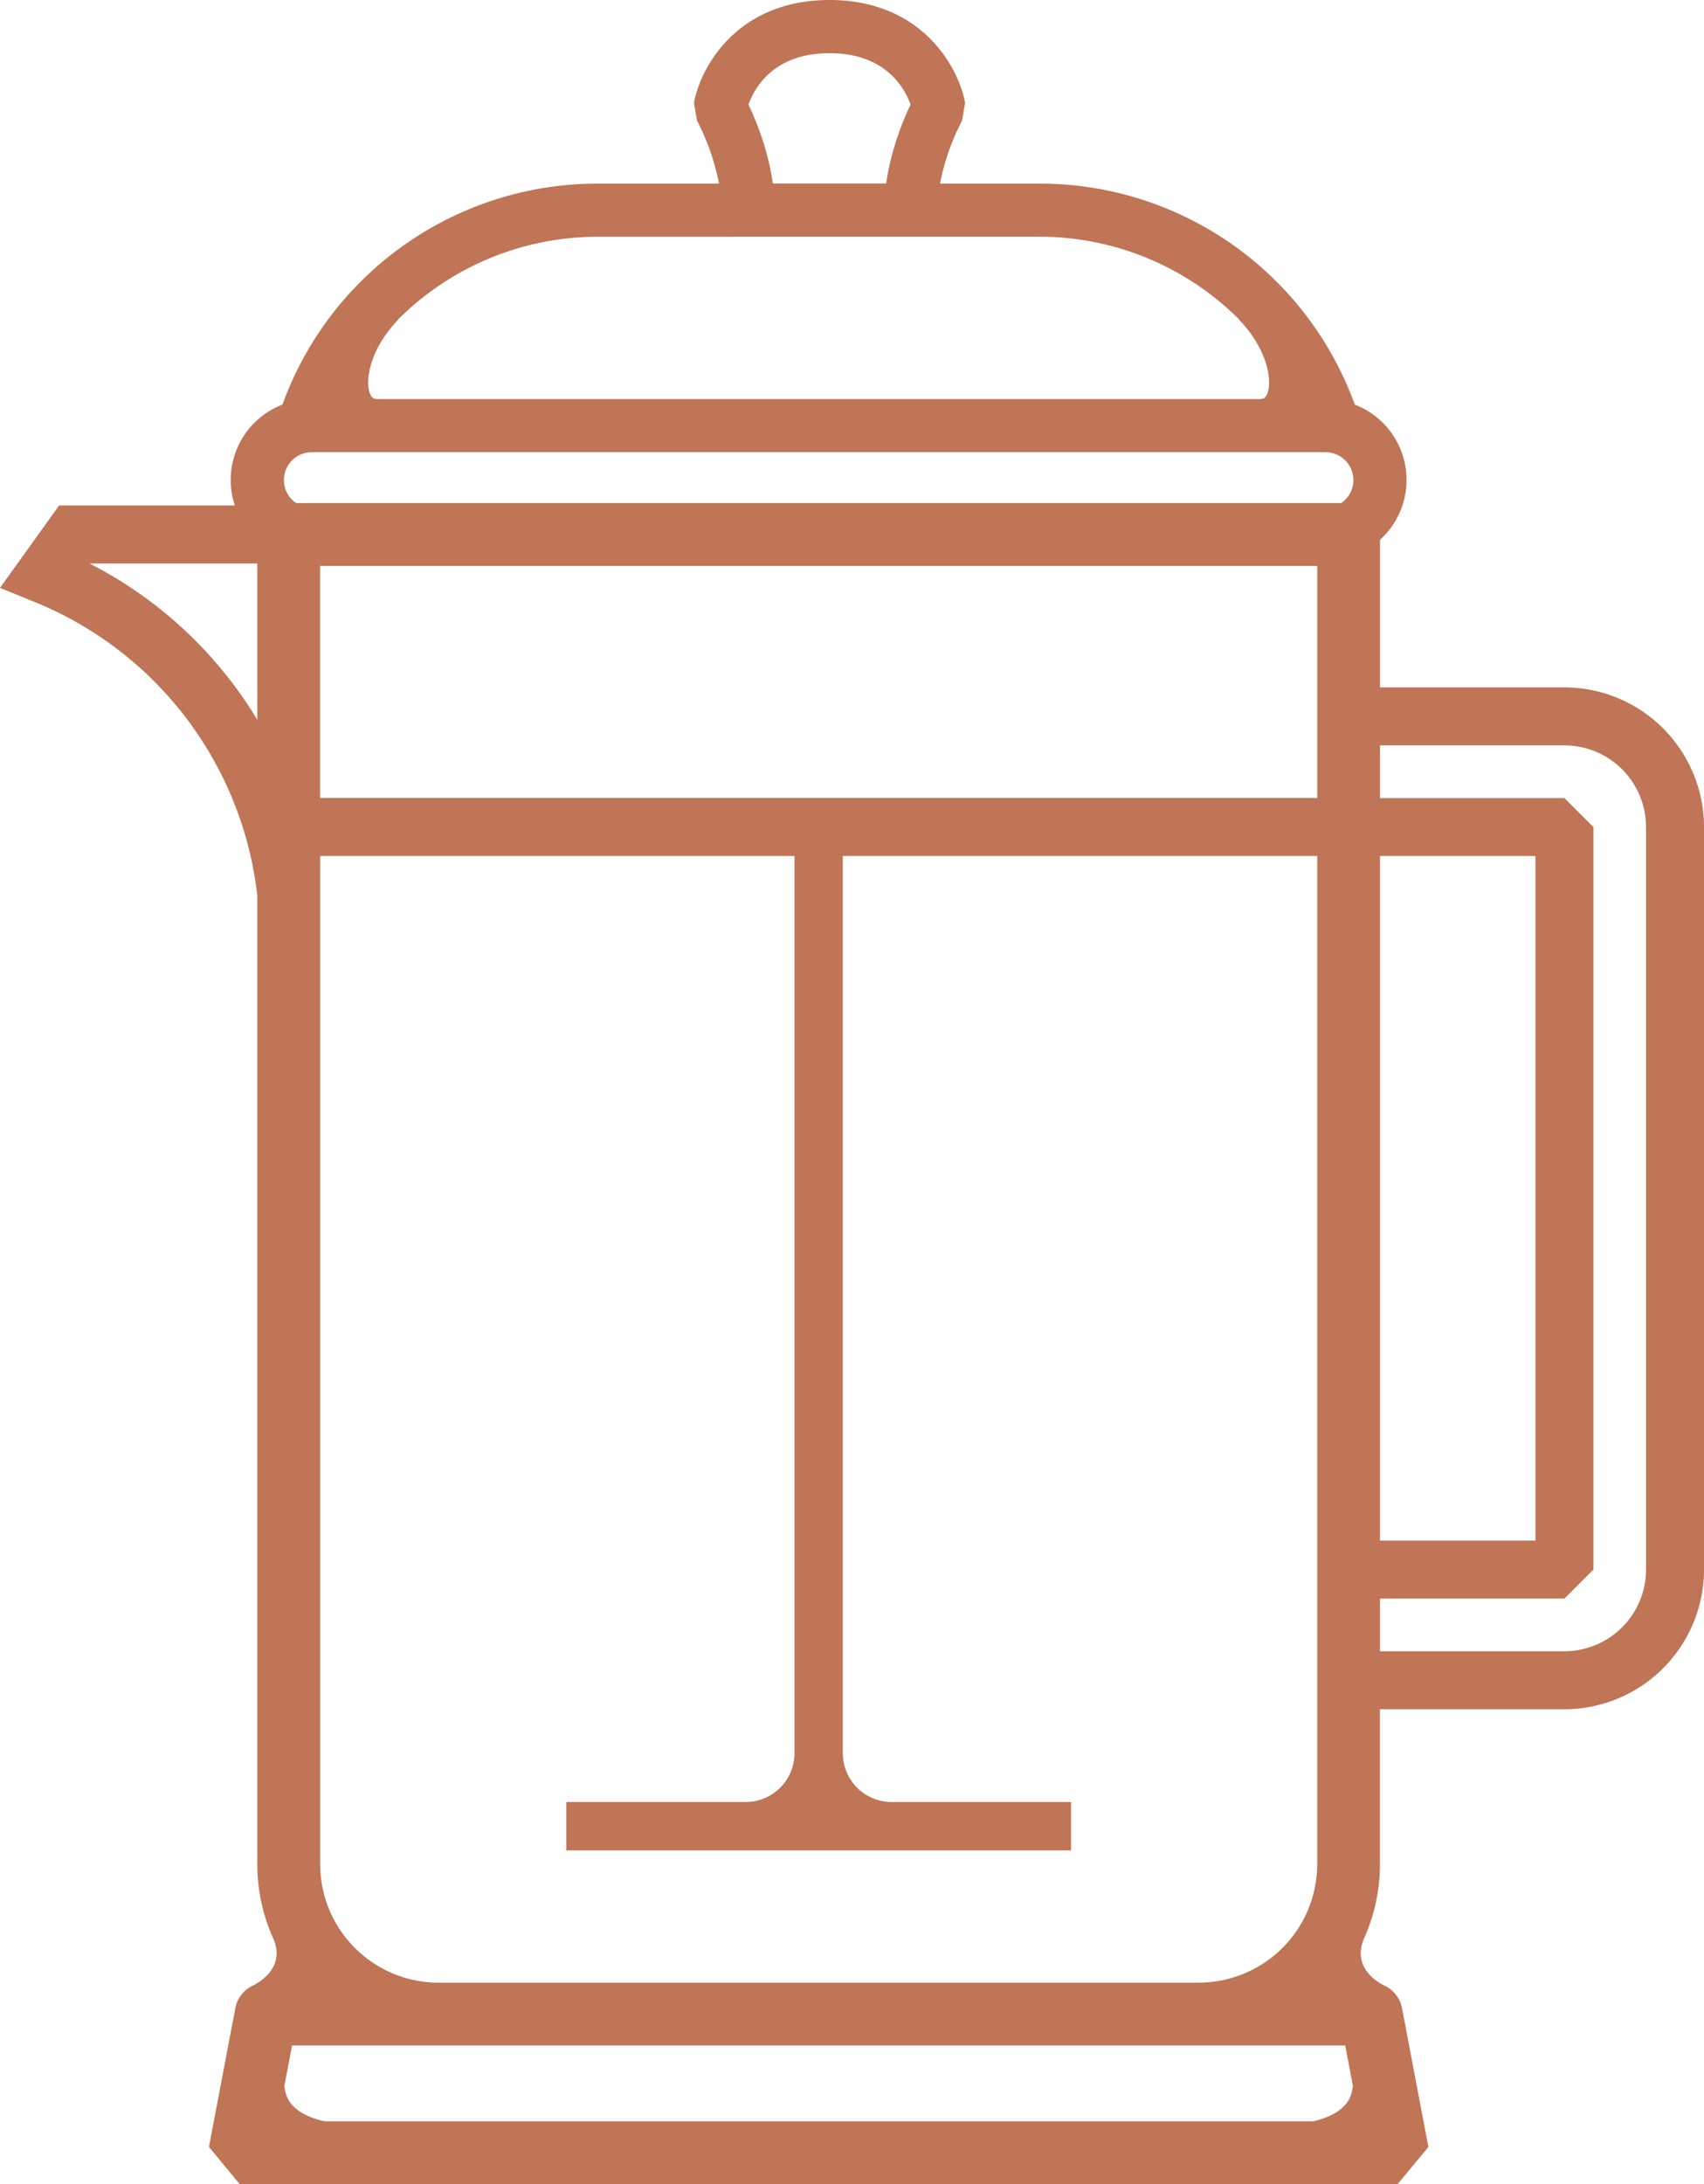 <svg xmlns="http://www.w3.org/2000/svg" width="1440" height="1845.13" viewBox="0 0 1080 1383.84" style=""><g><title>coffee18_181526862</title><g data-name="Layer 2"><g data-name="Layer 1"><g data-name="Слой 2"><g data-name="181526862"><path data-name="coffee20 181526862" d="M991.54 435.5H874.65V342a51.16 51.16 0 0 0-16-85.68 212.37 212.37 0 0 0-200.25-140h-62.62a147.51 147.51 0 0 1 14-39.95l1.9-11.29C607.54 42.56 584.29 0 525.75 0S444 42.56 439.85 65.06l1.87 11.27a146.83 146.83 0 0 1 14 40h-76.43A212.39 212.39 0 0 0 179 256.34a51.13 51.13 0 0 0-30.15 63.91H37.47L0 372.45l21.58 8.79a228.6 228.6 0 0 1 141.5 186.06v613.81a114.21 114.21 0 0 0 10.37 47.61.2.2 0 0 0 .07.18c6.71 16.89-7.22 26.08-13.55 29.25a19.86 19.86 0 0 0-10.84 14.17l-16.69 87.89 19.56 23.63h733.75l19.55-23.61-16.68-87.89a19.86 19.86 0 0 0-11-14.24c-3.51-1.67-20.65-10.91-13.4-29.18a.49.49 0 0 0 0-.17 114.09 114.09 0 0 0 10.39-47.62v-98.22h116.93a88.57 88.57 0 0 0 88.46-88.49V524a88.56 88.56 0 0 0-88.46-88.5zM205.8 1344c-7.32-1.63-16-4.82-21-10.82-1.15-1.38-3.88-4.69-4.55-11.71l4.86-25.55h667.48l4.85 25.55c-.66 7-3.35 10.26-4.47 11.63-4.93 6-13.47 9.25-20.87 10.9zm-8.22-1057.5h642.57a17.64 17.64 0 0 1 9.92 32.22H187.66a17.64 17.64 0 0 1 9.92-32.22zm562.23 969.65H277.92a75.13 75.13 0 0 1-75-75V542.33h300.64v568.43a31 31 0 0 1-30.95 30.94h-113.7v30.62h319.91v-30.62H565.11a31 31 0 0 1-30.94-30.94V542.33h300.68v638.78a75.13 75.13 0 0 1-75 75zM202.88 505.59V358.52h632v147.07zm671.77 36.74h98.52v433.73h-98.52zM474.38 66.27c3.72-10.45 15.8-32.59 51.37-32.59s47.69 22.23 51.37 32.58c-4.53 9.47-12.44 28.35-15.44 50h-71.86c-3-21.64-10.9-40.51-15.44-49.99zm-.2 83.7h184.25a179 179 0 0 1 126.69 52.16c.26.31.45.65.73.94 17.69 18.74 20.72 38.58 17.23 46.69-.92 2.12-1.86 3.06-5 3.06H239.63c-3.13 0-4.06-.94-5-3.06-3.5-8.11-.46-27.95 17.23-46.69.28-.3.48-.64.73-.95A179 179 0 0 1 379.29 150zM56.76 357h106.32v99a265.28 265.28 0 0 0-106.32-99zm986.5 637.43a51.79 51.79 0 0 1-51.72 51.73H874.65v-33.36h116.89l18.37-18.38V524l-18.37-18.37H874.65v-33.39h116.89a51.77 51.77 0 0 1 51.72 51.76z" fill="#bf7556"></path></g></g></g></g></g></svg>